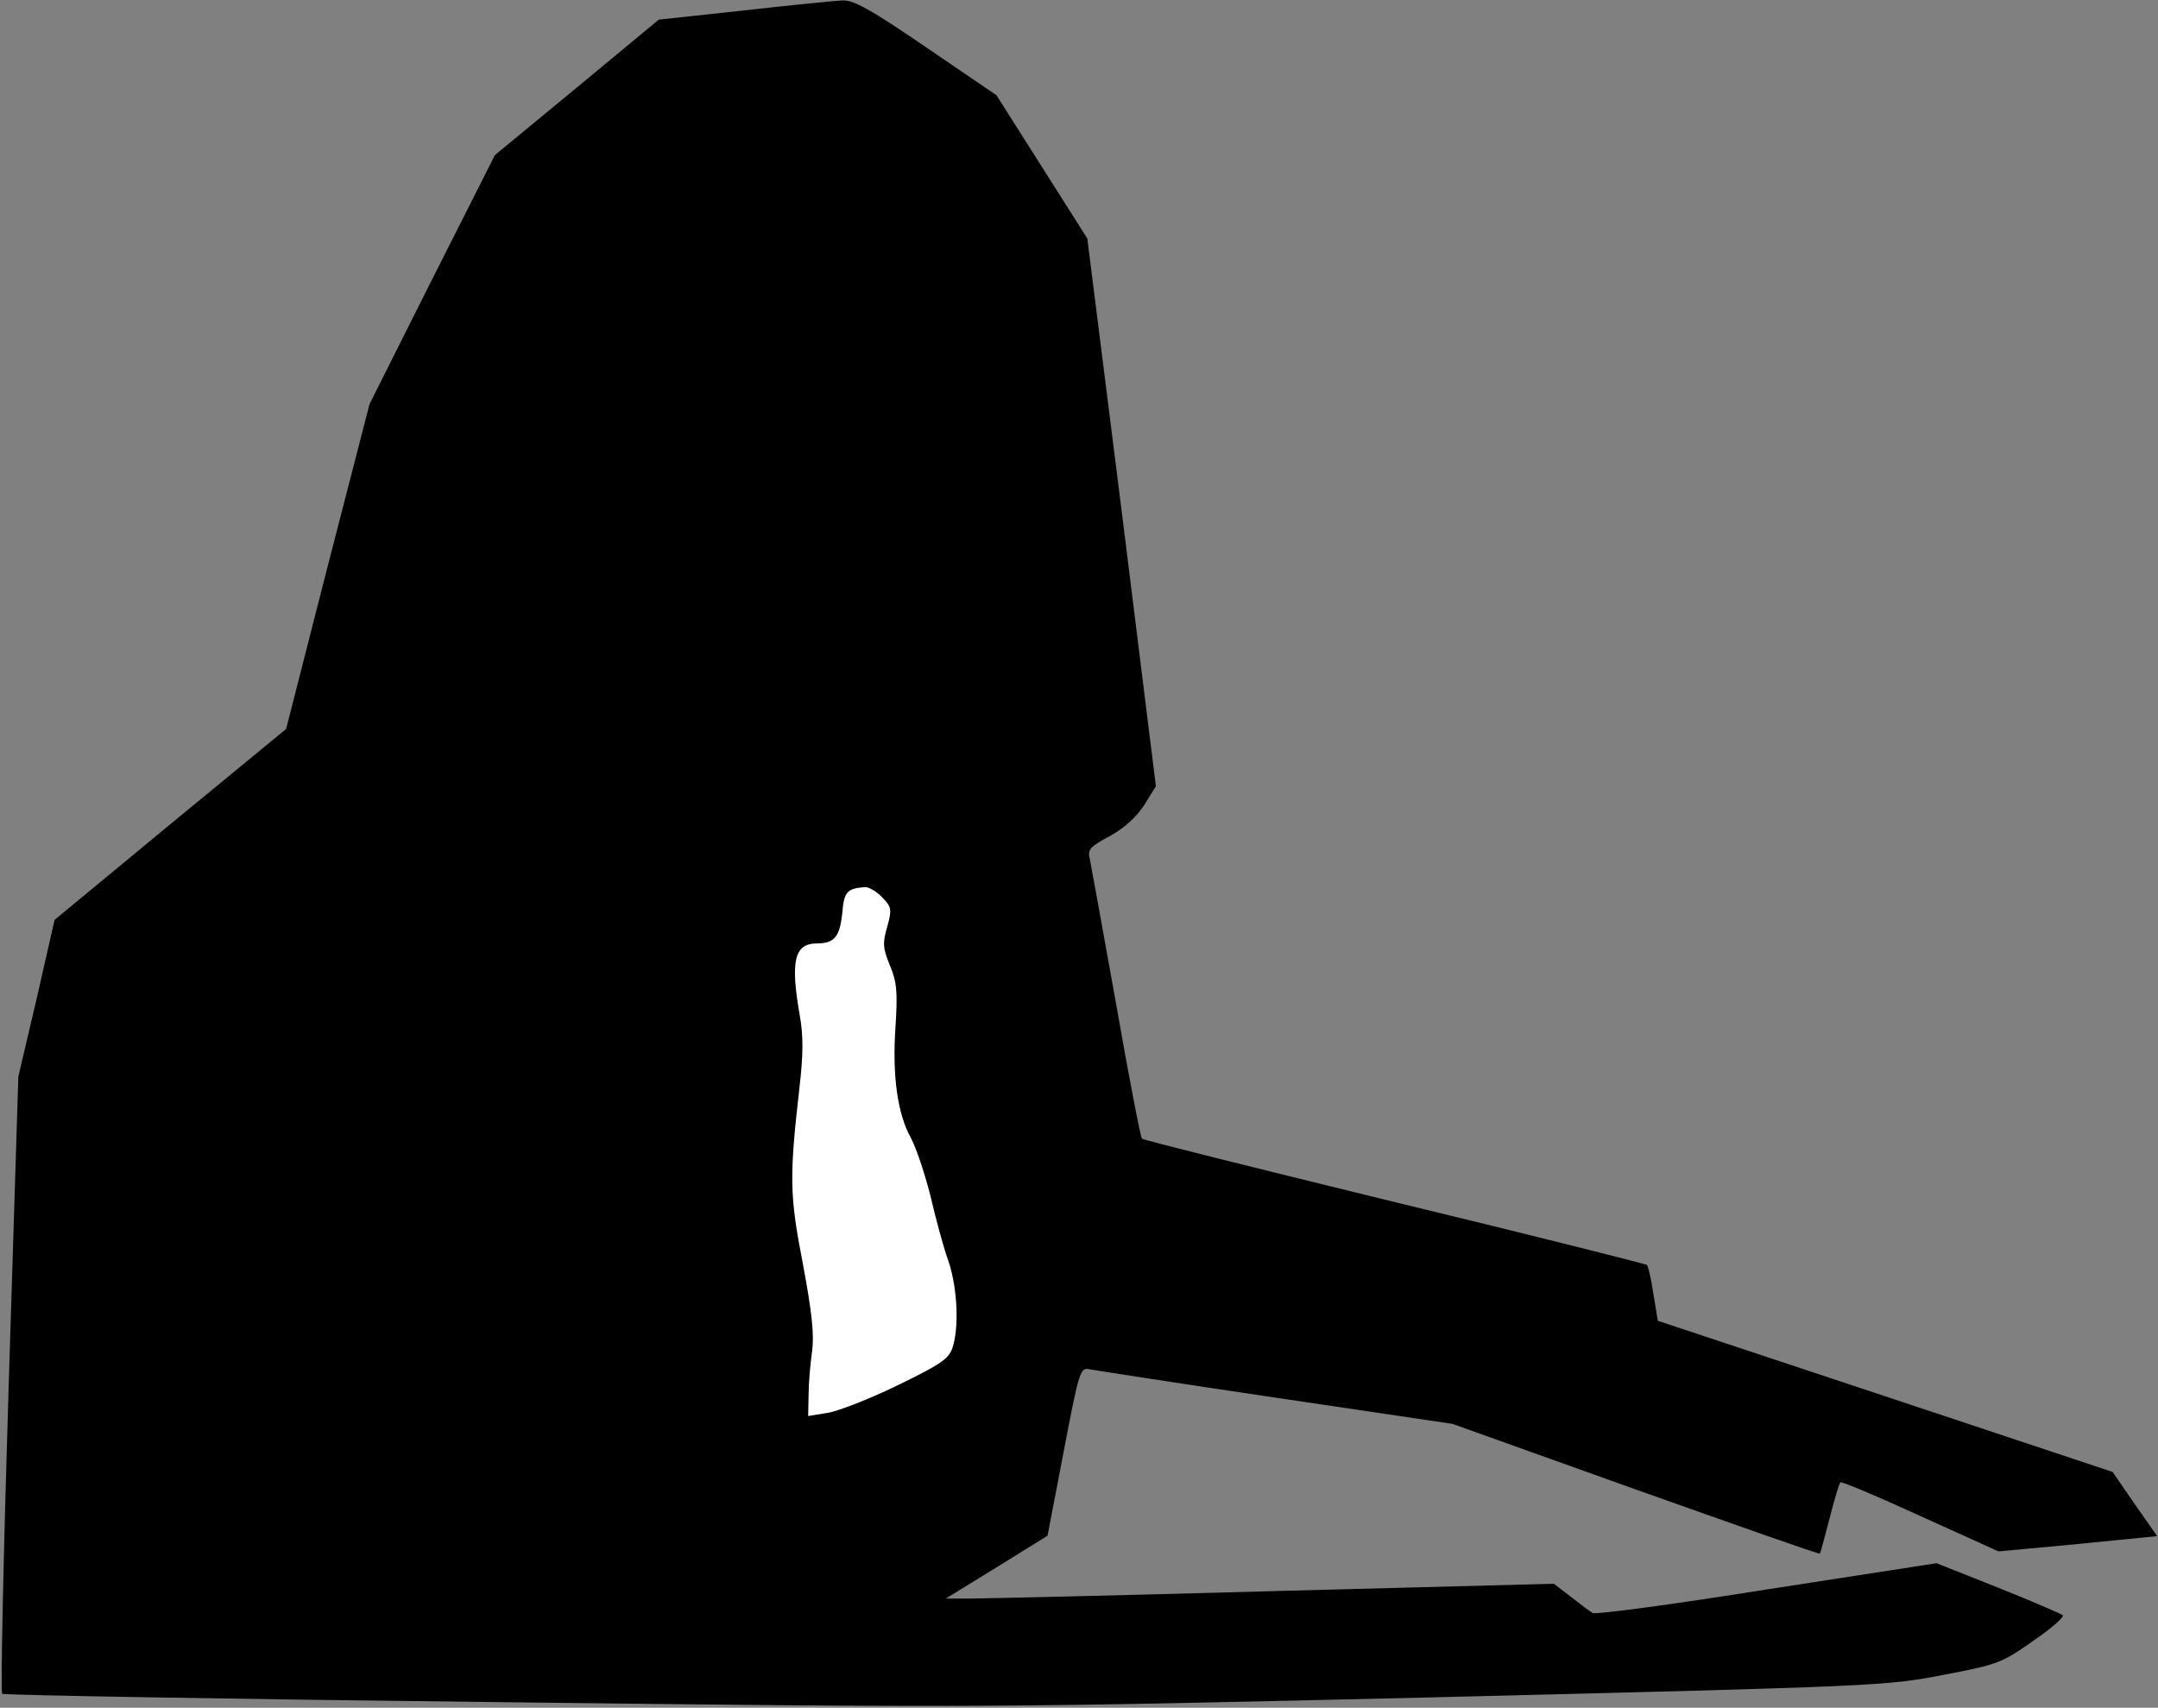 <?xml version="1.0" standalone="no"?>
<!DOCTYPE svg PUBLIC "-//W3C//DTD SVG 20010904//EN"
 "http://www.w3.org/TR/2001/REC-SVG-20010904/DTD/svg10.dtd">
<svg version="1.0" xmlns="http://www.w3.org/2000/svg"
 width="494pt" height="391pt" viewBox="0 0 494 391"
 preserveAspectRatio="xMidYMid meet">
<rect x="0" y="0" width="494" height="391" fill="#808080" stroke="none"/>
<g transform="translate(0,391) scale(0.1,-0.1)"
fill="#000000" stroke="none">
<path fill="#000000" stroke="none" d="M1702 3886 l-194 -21 -187 -155 -188
-155 -144 -285 -143 -285 -96 -372 -95 -372 -265 -218 -265 -219 -41 -180 -42
-179 -22 -703 c-12 -387 -19 -707 -15 -710 3 -3 511 -12 1128 -19 1102 -13
1140 -13 2152 11 1013 25 1032 26 1162 51 127 24 136 28 207 78 41 28 72 55
68 59 -4 3 -70 32 -148 63 l-141 56 -388 -60 c-213 -34 -392 -58 -399 -54 -6
3 -28 20 -50 37 l-39 30 -646 -17 c-355 -10 -668 -17 -696 -17 l-50 0 117 72
116 72 37 193 c35 184 38 193 59 188 11 -2 203 -32 426 -65 l405 -60 419 -150
c231 -82 420 -149 422 -147 1 1 11 37 22 80 11 43 22 81 25 83 2 3 85 -32 183
-77 l179 -81 182 17 181 18 -51 73 -51 74 -520 173 -521 173 -10 61 c-5 34
-12 64 -15 67 -3 2 -263 68 -578 144 -315 77 -576 142 -578 145 -3 3 -30 142
-59 308 -30 167 -57 316 -60 331 -6 23 -1 29 46 54 34 19 61 44 79 72 l26 42
-78 627 -79 627 -104 164 -104 164 -160 109 c-129 88 -166 109 -193 108 -18
-1 -120 -11 -226 -23z"/>
<path fill="#ffffff" stroke="none" d="M2020 1855 c21 -22 22 -27 11 -67 -11
-37 -10 -49 6 -88 16 -38 18 -61 13 -140 -8 -114 5 -201 35 -255 12 -22 32
-82 45 -133 12 -52 30 -119 41 -149 21 -62 25 -153 9 -200 -9 -25 -29 -38
-128 -86 -64 -31 -136 -59 -159 -62 l-43 -7 1 49 c0 26 4 71 8 99 5 38 0 88
-21 200 -31 159 -31 200 -8 403 9 76 9 120 1 165 -22 125 -13 166 39 166 40 0
52 15 58 68 4 51 11 58 53 61 8 0 26 -10 39 -24z"/>
</g>
</svg>
